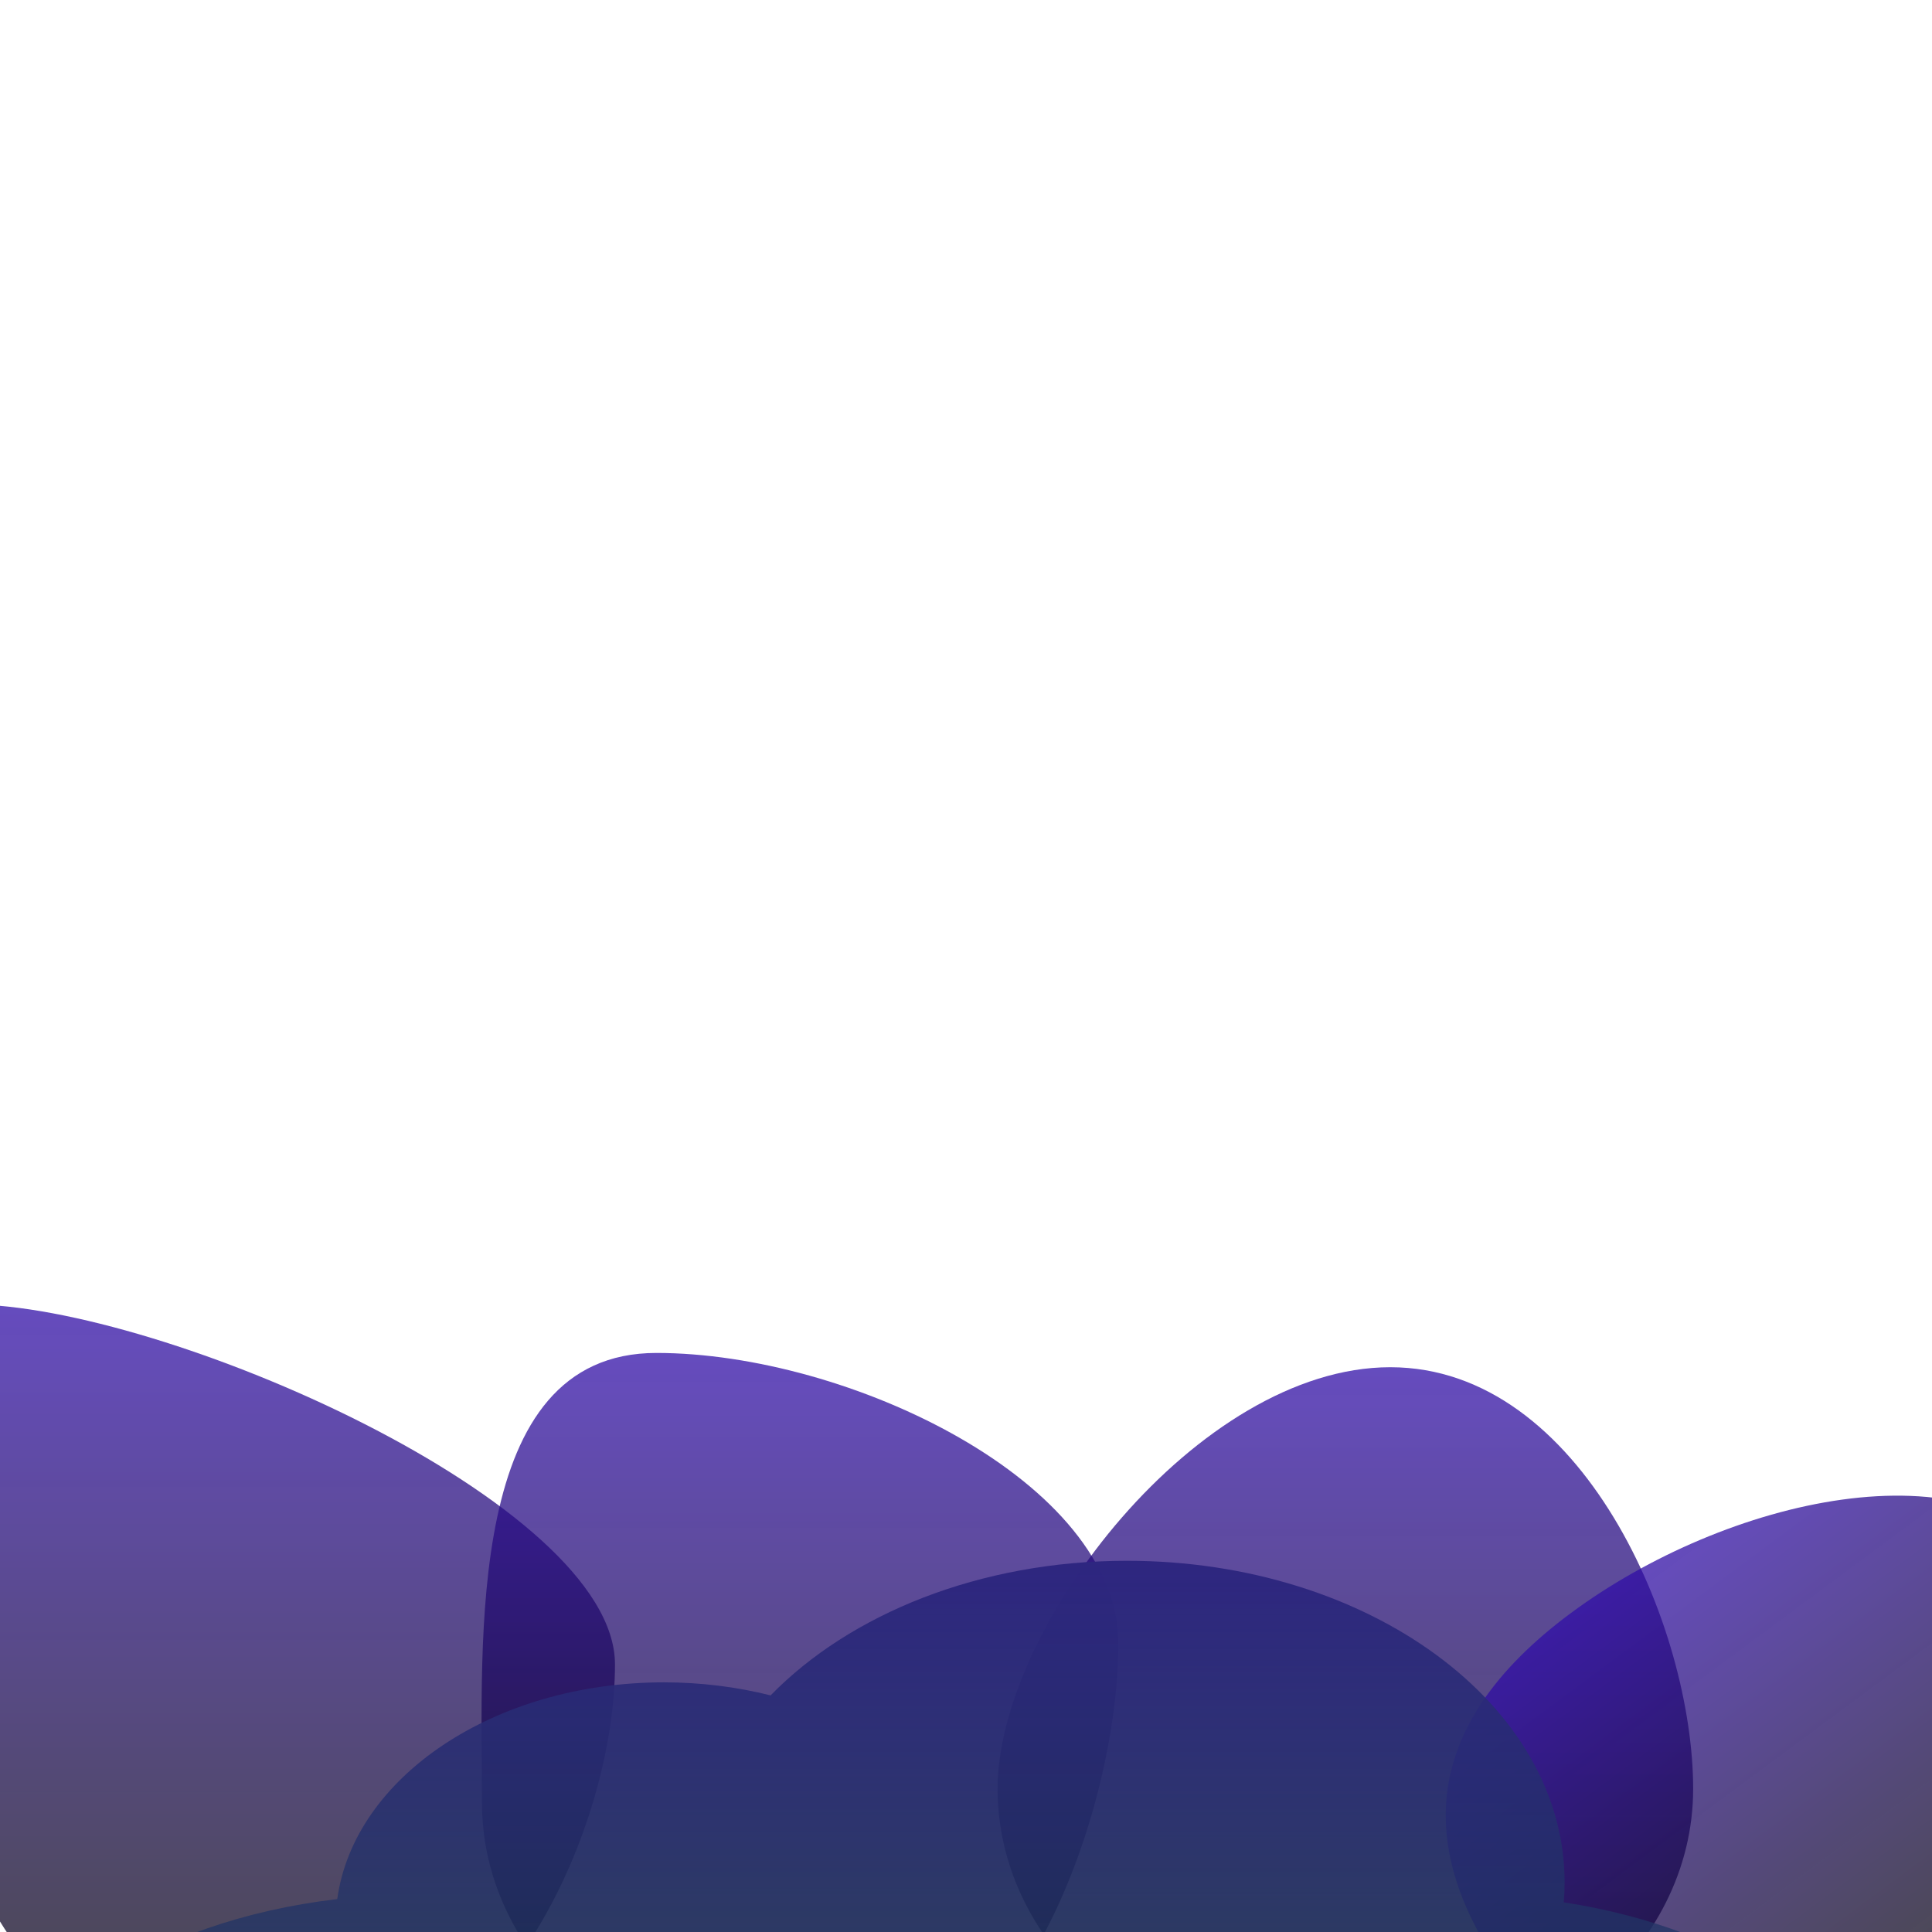 <?xml version="1.0" encoding="UTF-8" standalone="no"?>
<!DOCTYPE svg PUBLIC "-//W3C//DTD SVG 1.1//EN" "http://www.w3.org/Graphics/SVG/1.1/DTD/svg11.dtd">
<svg version="1.1" xmlns="http://www.w3.org/2000/svg" xmlns:xlink="http://www.w3.org/1999/xlink" preserveAspectRatio="xMidYMid meet" viewBox="0 0 640 640" width="640" height="640"><defs><path d="M203.72 551.35C203.72 604.86 166.28 689.53 102.7 689.53C39.12 689.53 -12.5 646.08 -12.5 592.57C-12.5 539.05 -73.72 432.09 -10.14 432.09C53.45 432.09 203.72 497.84 203.72 551.35Z" id="b2gytOKw3G"></path><linearGradient id="gradientc72SPSu2a" gradientUnits="userSpaceOnUse" x1="82.35" y1="432.09" x2="82.35" y2="689.53"><stop style="stop-color: #300da8;stop-opacity: 0.74" offset="0%"></stop><stop style="stop-color: #010000;stop-opacity: 0.72" offset="100%"></stop></linearGradient><path d="M370.47 544.46C370.47 597.97 338.45 694.12 274.86 694.12C211.28 694.12 159.66 650.68 159.66 597.16C159.66 543.65 153.85 448.18 217.43 448.18C281.01 448.18 370.47 490.95 370.47 544.46Z" id="c70qVyf7b6"></path><linearGradient id="gradienta289s0ERNf" gradientUnits="userSpaceOnUse" x1="265" y1="448.18" x2="265" y2="694.12"><stop style="stop-color: #300da8;stop-opacity: 0.74" offset="0%"></stop><stop style="stop-color: #010000;stop-opacity: 0.72" offset="100%"></stop></linearGradient><path d="M560.88 592.57C560.88 646.08 509.26 689.53 445.68 689.53C382.09 689.53 330.47 646.08 330.47 592.57C330.47 539.05 396.96 452.91 460.54 452.91C524.12 452.91 560.88 539.05 560.88 592.57Z" id="g1HI8Aapk1"></path><linearGradient id="gradientd32s0znpRo" gradientUnits="userSpaceOnUse" x1="445.68" y1="452.91" x2="445.68" y2="689.53"><stop style="stop-color: #300da8;stop-opacity: 0.74" offset="0%"></stop><stop style="stop-color: #010000;stop-opacity: 0.72" offset="100%"></stop></linearGradient><path d="M685.72 519.79C717.6 562.77 702.03 628.42 650.97 666.3C599.9 704.18 532.56 700.05 500.68 657.07C468.79 614.09 469.24 572.29 520.3 534.4C571.36 496.52 653.83 476.81 685.72 519.79Z" id="iqHfFVndu"></path><linearGradient id="gradiente4ySgKmpWc" gradientUnits="userSpaceOnUse" x1="541.46" y1="518.7" x2="650.97" y2="666.3"><stop style="stop-color: #300da8;stop-opacity: 0.74" offset="0%"></stop><stop style="stop-color: #010000;stop-opacity: 0.72" offset="100%"></stop></linearGradient><path d="M373.31 517.03C453.37 517.03 518.3 564.72 518.3 623.55C518.3 625.77 518.22 627.98 518.01 630.16C575.85 639.11 618.38 669.07 618.38 704.66C618.38 704.66 618.38 704.66 618.38 704.66C618.38 747.31 557.32 781.89 482 781.89C447.79 781.89 174.11 781.89 139.9 781.89C64.59 781.89 3.51 747.31 3.51 704.66C3.51 704.66 3.51 704.66 3.51 704.66C3.51 667.47 49.93 636.43 111.72 629.09C117.26 588.77 163.59 557.3 219.92 557.3C232.3 557.3 244.18 558.83 255.27 561.62C281.6 534.63 324.65 517.03 373.31 517.03Z" id="a2DZQ9a6qG"></path><linearGradient id="gradientbkgCpE6kg" gradientUnits="userSpaceOnUse" x1="310.95" y1="517.03" x2="310.95" y2="781.89"><stop style="stop-color: #2e2680;stop-opacity: 1" offset="0%"></stop><stop style="stop-color: #114545;stop-opacity: 0.45" offset="100%"></stop></linearGradient></defs><g><g><g><g><use xlink:href="#b2gytOKw3G" opacity="1" fill="url(#gradientc72SPSu2a)"></use></g><g><use xlink:href="#c70qVyf7b6" opacity="1" fill="url(#gradienta289s0ERNf)"></use></g><g><use xlink:href="#g1HI8Aapk1" opacity="1" fill="url(#gradientd32s0znpRo)"></use></g><g><use xlink:href="#iqHfFVndu" opacity="1" fill="url(#gradiente4ySgKmpWc)"></use></g></g><g><use xlink:href="#a2DZQ9a6qG" opacity="1" fill="url(#gradientbkgCpE6kg)"></use></g></g></g></svg>